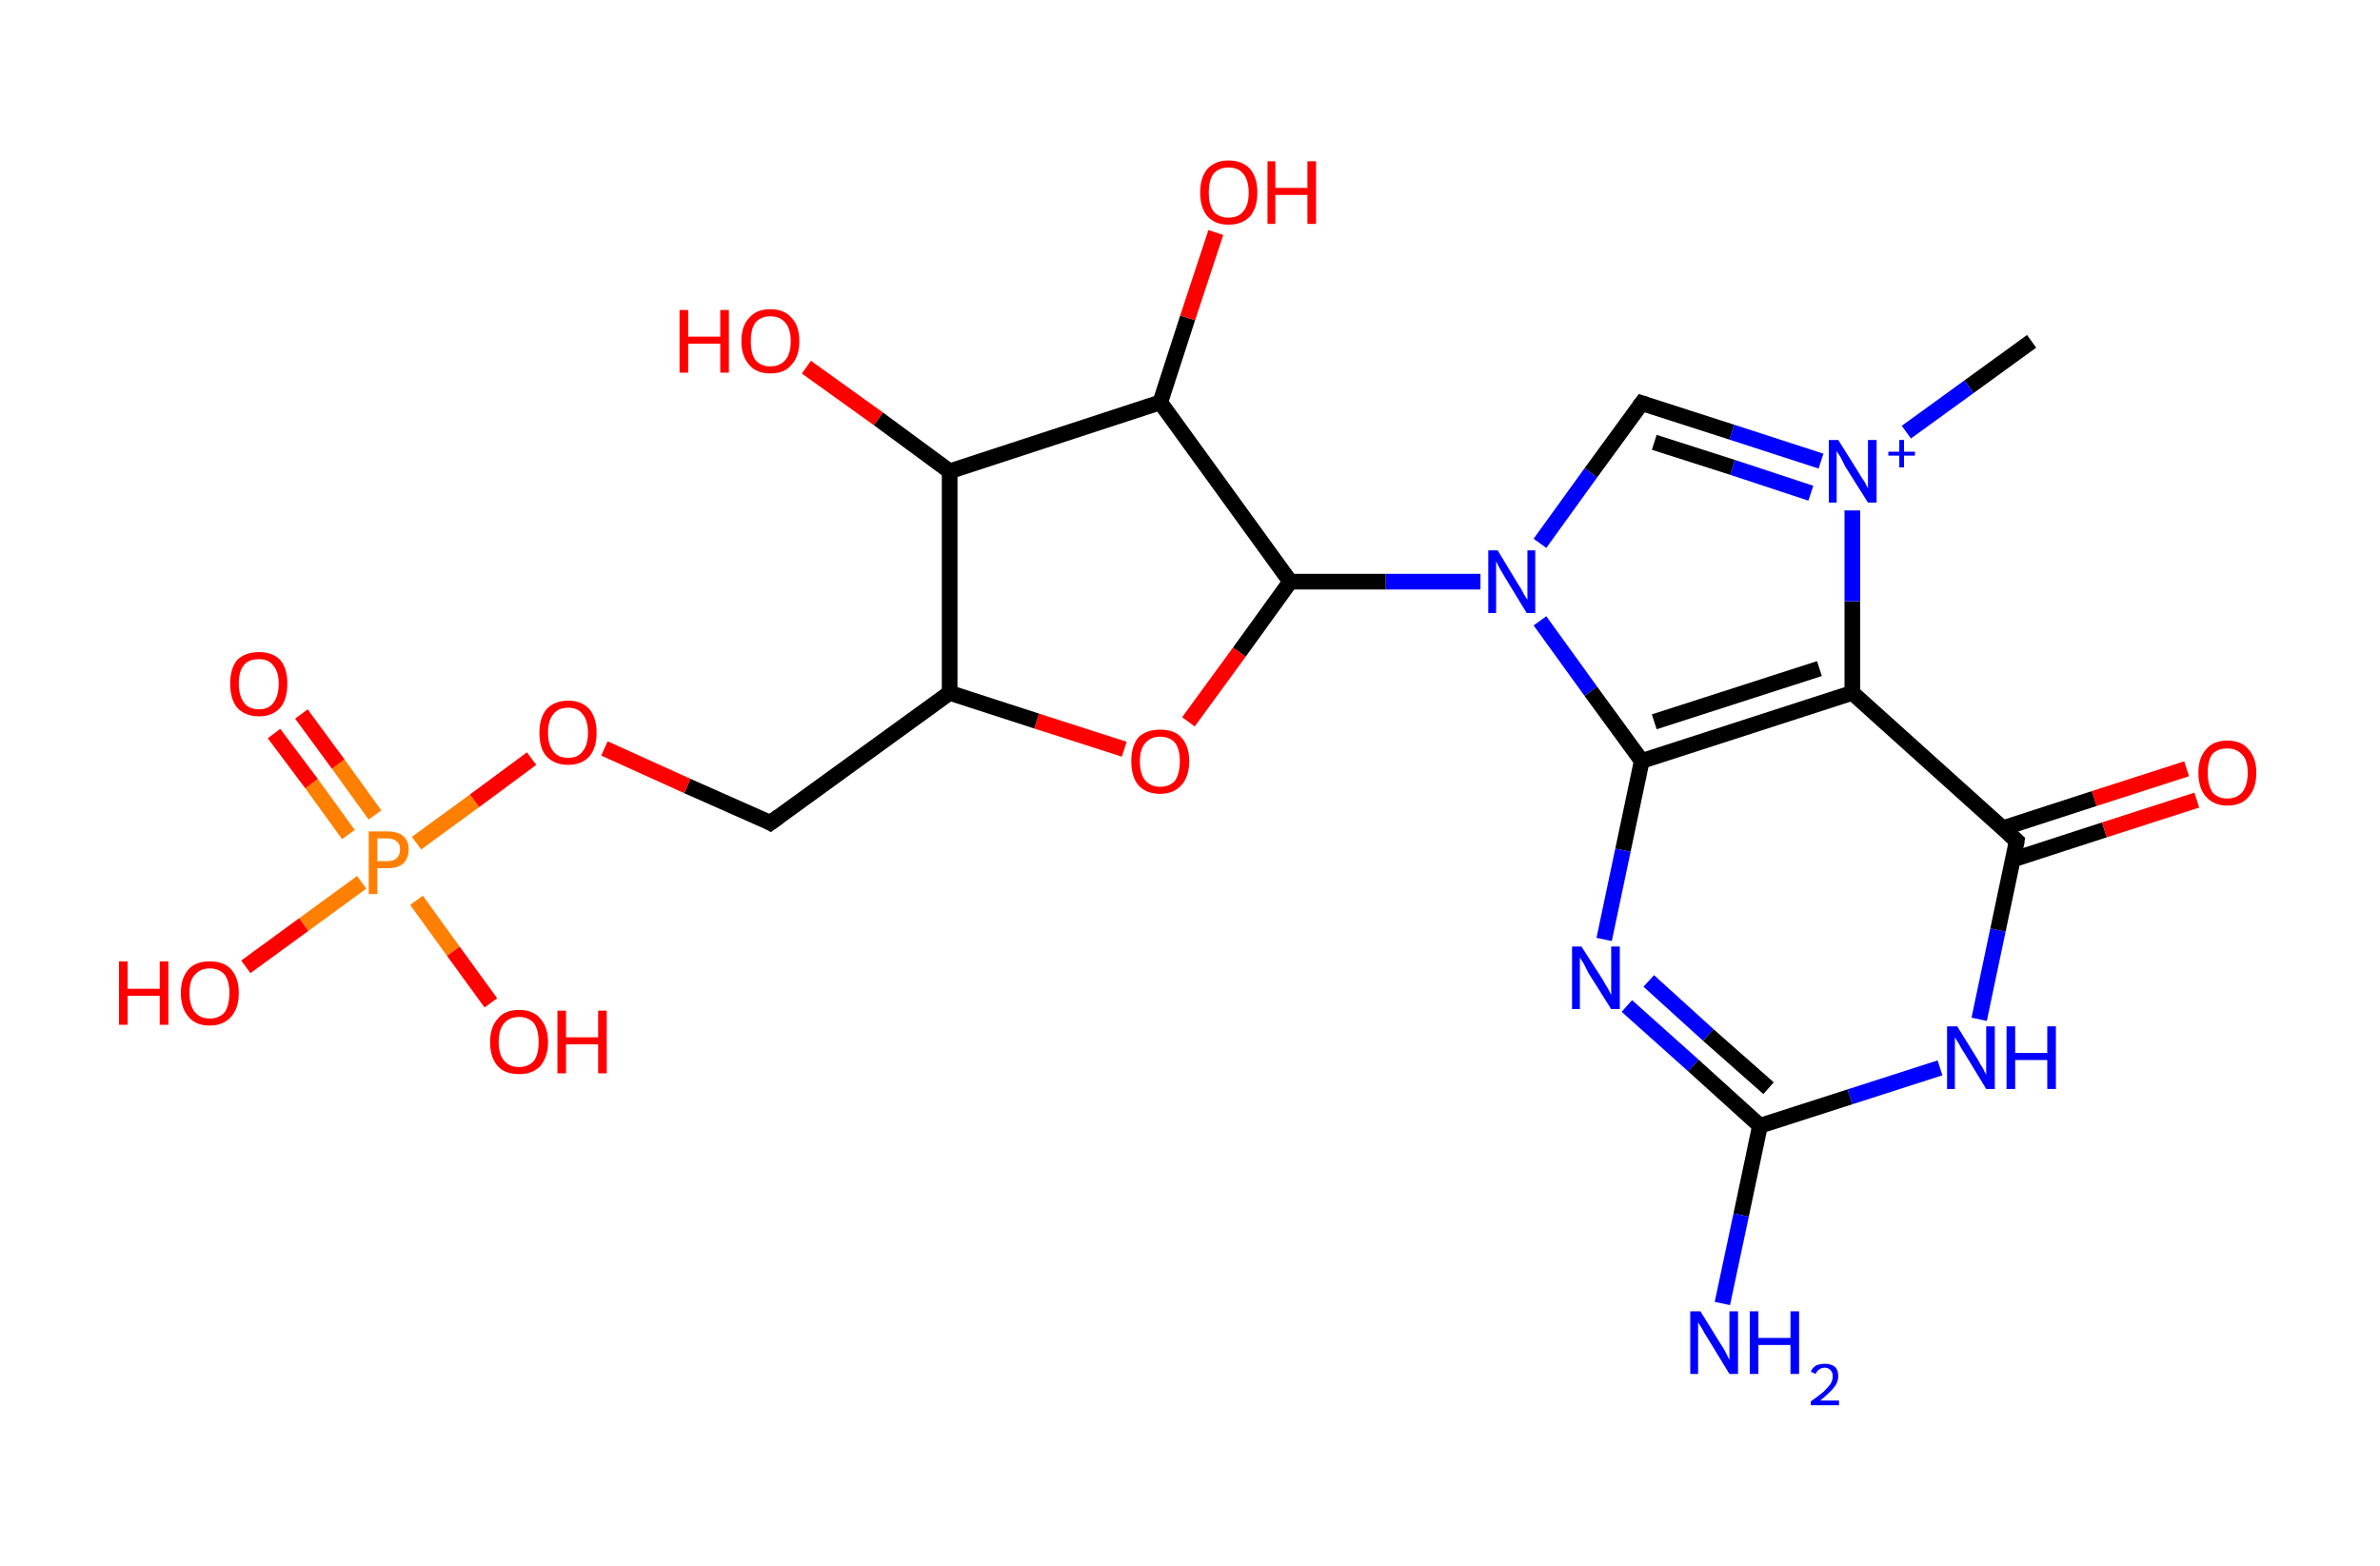 <?xml version='1.0' encoding='ASCII' standalone='yes'?>
<svg xmlns="http://www.w3.org/2000/svg" xmlns:rdkit="http://www.rdkit.org/xml" xmlns:xlink="http://www.w3.org/1999/xlink" version="1.1" baseProfile="full" xml:space="preserve" width="304px" height="200px" viewBox="0 0 304 200">
<!-- END OF HEADER -->
<rect style="opacity:1.0;fill:#FFFFFF;stroke:none" width="304.0" height="200.0" x="0.0" y="0.0"> </rect>
<path class="bond-0 atom-0 atom-1" d="M 259.5,43.6 L 251.5,49.4" style="fill:none;fill-rule:evenodd;stroke:#000000;stroke-width:2.0px;stroke-linecap:butt;stroke-linejoin:miter;stroke-opacity:1"/>
<path class="bond-0 atom-0 atom-1" d="M 251.5,49.4 L 243.5,55.2" style="fill:none;fill-rule:evenodd;stroke:#0000FF;stroke-width:2.0px;stroke-linecap:butt;stroke-linejoin:miter;stroke-opacity:1"/>
<path class="bond-1 atom-1 atom-2" d="M 232.6,58.9 L 221.2,55.2" style="fill:none;fill-rule:evenodd;stroke:#0000FF;stroke-width:2.0px;stroke-linecap:butt;stroke-linejoin:miter;stroke-opacity:1"/>
<path class="bond-1 atom-1 atom-2" d="M 221.2,55.2 L 209.7,51.5" style="fill:none;fill-rule:evenodd;stroke:#000000;stroke-width:2.0px;stroke-linecap:butt;stroke-linejoin:miter;stroke-opacity:1"/>
<path class="bond-1 atom-1 atom-2" d="M 231.3,63.0 L 221.3,59.7" style="fill:none;fill-rule:evenodd;stroke:#0000FF;stroke-width:2.0px;stroke-linecap:butt;stroke-linejoin:miter;stroke-opacity:1"/>
<path class="bond-1 atom-1 atom-2" d="M 221.3,59.7 L 211.3,56.5" style="fill:none;fill-rule:evenodd;stroke:#000000;stroke-width:2.0px;stroke-linecap:butt;stroke-linejoin:miter;stroke-opacity:1"/>
<path class="bond-2 atom-2 atom-3" d="M 209.7,51.5 L 203.2,60.4" style="fill:none;fill-rule:evenodd;stroke:#000000;stroke-width:2.0px;stroke-linecap:butt;stroke-linejoin:miter;stroke-opacity:1"/>
<path class="bond-2 atom-2 atom-3" d="M 203.2,60.4 L 196.7,69.4" style="fill:none;fill-rule:evenodd;stroke:#0000FF;stroke-width:2.0px;stroke-linecap:butt;stroke-linejoin:miter;stroke-opacity:1"/>
<path class="bond-3 atom-3 atom-4" d="M 189.1,74.3 L 177.0,74.3" style="fill:none;fill-rule:evenodd;stroke:#0000FF;stroke-width:2.0px;stroke-linecap:butt;stroke-linejoin:miter;stroke-opacity:1"/>
<path class="bond-3 atom-3 atom-4" d="M 177.0,74.3 L 164.8,74.3" style="fill:none;fill-rule:evenodd;stroke:#000000;stroke-width:2.0px;stroke-linecap:butt;stroke-linejoin:miter;stroke-opacity:1"/>
<path class="bond-4 atom-4 atom-5" d="M 164.8,74.3 L 158.3,83.3" style="fill:none;fill-rule:evenodd;stroke:#000000;stroke-width:2.0px;stroke-linecap:butt;stroke-linejoin:miter;stroke-opacity:1"/>
<path class="bond-4 atom-4 atom-5" d="M 158.3,83.3 L 151.8,92.2" style="fill:none;fill-rule:evenodd;stroke:#FF0000;stroke-width:2.0px;stroke-linecap:butt;stroke-linejoin:miter;stroke-opacity:1"/>
<path class="bond-5 atom-5 atom-6" d="M 143.6,95.7 L 132.4,92.1" style="fill:none;fill-rule:evenodd;stroke:#FF0000;stroke-width:2.0px;stroke-linecap:butt;stroke-linejoin:miter;stroke-opacity:1"/>
<path class="bond-5 atom-5 atom-6" d="M 132.4,92.1 L 121.3,88.5" style="fill:none;fill-rule:evenodd;stroke:#000000;stroke-width:2.0px;stroke-linecap:butt;stroke-linejoin:miter;stroke-opacity:1"/>
<path class="bond-6 atom-6 atom-7" d="M 121.3,88.5 L 98.4,105.1" style="fill:none;fill-rule:evenodd;stroke:#000000;stroke-width:2.0px;stroke-linecap:butt;stroke-linejoin:miter;stroke-opacity:1"/>
<path class="bond-7 atom-7 atom-8" d="M 98.4,105.1 L 87.8,100.4" style="fill:none;fill-rule:evenodd;stroke:#000000;stroke-width:2.0px;stroke-linecap:butt;stroke-linejoin:miter;stroke-opacity:1"/>
<path class="bond-7 atom-7 atom-8" d="M 87.8,100.4 L 77.2,95.6" style="fill:none;fill-rule:evenodd;stroke:#FF0000;stroke-width:2.0px;stroke-linecap:butt;stroke-linejoin:miter;stroke-opacity:1"/>
<path class="bond-8 atom-8 atom-9" d="M 67.9,96.9 L 60.6,102.3" style="fill:none;fill-rule:evenodd;stroke:#FF0000;stroke-width:2.0px;stroke-linecap:butt;stroke-linejoin:miter;stroke-opacity:1"/>
<path class="bond-8 atom-8 atom-9" d="M 60.6,102.3 L 53.2,107.7" style="fill:none;fill-rule:evenodd;stroke:#FF7F00;stroke-width:2.0px;stroke-linecap:butt;stroke-linejoin:miter;stroke-opacity:1"/>
<path class="bond-9 atom-9 atom-10" d="M 47.9,104.1 L 43.2,97.6" style="fill:none;fill-rule:evenodd;stroke:#FF7F00;stroke-width:2.0px;stroke-linecap:butt;stroke-linejoin:miter;stroke-opacity:1"/>
<path class="bond-9 atom-9 atom-10" d="M 43.2,97.6 L 38.5,91.2" style="fill:none;fill-rule:evenodd;stroke:#FF0000;stroke-width:2.0px;stroke-linecap:butt;stroke-linejoin:miter;stroke-opacity:1"/>
<path class="bond-9 atom-9 atom-10" d="M 44.5,106.6 L 39.8,100.1" style="fill:none;fill-rule:evenodd;stroke:#FF7F00;stroke-width:2.0px;stroke-linecap:butt;stroke-linejoin:miter;stroke-opacity:1"/>
<path class="bond-9 atom-9 atom-10" d="M 39.8,100.1 L 35.0,93.7" style="fill:none;fill-rule:evenodd;stroke:#FF0000;stroke-width:2.0px;stroke-linecap:butt;stroke-linejoin:miter;stroke-opacity:1"/>
<path class="bond-10 atom-9 atom-11" d="M 53.2,115.0 L 57.9,121.5" style="fill:none;fill-rule:evenodd;stroke:#FF7F00;stroke-width:2.0px;stroke-linecap:butt;stroke-linejoin:miter;stroke-opacity:1"/>
<path class="bond-10 atom-9 atom-11" d="M 57.9,121.5 L 62.7,128.1" style="fill:none;fill-rule:evenodd;stroke:#FF0000;stroke-width:2.0px;stroke-linecap:butt;stroke-linejoin:miter;stroke-opacity:1"/>
<path class="bond-11 atom-9 atom-12" d="M 46.2,112.7 L 38.8,118.1" style="fill:none;fill-rule:evenodd;stroke:#FF7F00;stroke-width:2.0px;stroke-linecap:butt;stroke-linejoin:miter;stroke-opacity:1"/>
<path class="bond-11 atom-9 atom-12" d="M 38.8,118.1 L 31.4,123.5" style="fill:none;fill-rule:evenodd;stroke:#FF0000;stroke-width:2.0px;stroke-linecap:butt;stroke-linejoin:miter;stroke-opacity:1"/>
<path class="bond-12 atom-6 atom-13" d="M 121.3,88.5 L 121.3,60.2" style="fill:none;fill-rule:evenodd;stroke:#000000;stroke-width:2.0px;stroke-linecap:butt;stroke-linejoin:miter;stroke-opacity:1"/>
<path class="bond-13 atom-13 atom-14" d="M 121.3,60.2 L 112.2,53.5" style="fill:none;fill-rule:evenodd;stroke:#000000;stroke-width:2.0px;stroke-linecap:butt;stroke-linejoin:miter;stroke-opacity:1"/>
<path class="bond-13 atom-13 atom-14" d="M 112.2,53.5 L 103.0,46.9" style="fill:none;fill-rule:evenodd;stroke:#FF0000;stroke-width:2.0px;stroke-linecap:butt;stroke-linejoin:miter;stroke-opacity:1"/>
<path class="bond-14 atom-13 atom-15" d="M 121.3,60.2 L 148.2,51.4" style="fill:none;fill-rule:evenodd;stroke:#000000;stroke-width:2.0px;stroke-linecap:butt;stroke-linejoin:miter;stroke-opacity:1"/>
<path class="bond-15 atom-15 atom-16" d="M 148.2,51.4 L 151.7,40.6" style="fill:none;fill-rule:evenodd;stroke:#000000;stroke-width:2.0px;stroke-linecap:butt;stroke-linejoin:miter;stroke-opacity:1"/>
<path class="bond-15 atom-15 atom-16" d="M 151.7,40.6 L 155.3,29.7" style="fill:none;fill-rule:evenodd;stroke:#FF0000;stroke-width:2.0px;stroke-linecap:butt;stroke-linejoin:miter;stroke-opacity:1"/>
<path class="bond-16 atom-3 atom-17" d="M 196.7,79.3 L 203.2,88.3" style="fill:none;fill-rule:evenodd;stroke:#0000FF;stroke-width:2.0px;stroke-linecap:butt;stroke-linejoin:miter;stroke-opacity:1"/>
<path class="bond-16 atom-3 atom-17" d="M 203.2,88.3 L 209.7,97.2" style="fill:none;fill-rule:evenodd;stroke:#000000;stroke-width:2.0px;stroke-linecap:butt;stroke-linejoin:miter;stroke-opacity:1"/>
<path class="bond-17 atom-17 atom-18" d="M 209.7,97.2 L 207.3,108.6" style="fill:none;fill-rule:evenodd;stroke:#000000;stroke-width:2.0px;stroke-linecap:butt;stroke-linejoin:miter;stroke-opacity:1"/>
<path class="bond-17 atom-17 atom-18" d="M 207.3,108.6 L 204.9,120.0" style="fill:none;fill-rule:evenodd;stroke:#0000FF;stroke-width:2.0px;stroke-linecap:butt;stroke-linejoin:miter;stroke-opacity:1"/>
<path class="bond-18 atom-18 atom-19" d="M 207.8,128.5 L 216.3,136.1" style="fill:none;fill-rule:evenodd;stroke:#0000FF;stroke-width:2.0px;stroke-linecap:butt;stroke-linejoin:miter;stroke-opacity:1"/>
<path class="bond-18 atom-18 atom-19" d="M 216.3,136.1 L 224.8,143.8" style="fill:none;fill-rule:evenodd;stroke:#000000;stroke-width:2.0px;stroke-linecap:butt;stroke-linejoin:miter;stroke-opacity:1"/>
<path class="bond-18 atom-18 atom-19" d="M 210.6,125.3 L 218.2,132.2" style="fill:none;fill-rule:evenodd;stroke:#0000FF;stroke-width:2.0px;stroke-linecap:butt;stroke-linejoin:miter;stroke-opacity:1"/>
<path class="bond-18 atom-18 atom-19" d="M 218.2,132.2 L 225.9,139.0" style="fill:none;fill-rule:evenodd;stroke:#000000;stroke-width:2.0px;stroke-linecap:butt;stroke-linejoin:miter;stroke-opacity:1"/>
<path class="bond-19 atom-19 atom-20" d="M 224.8,143.8 L 222.4,155.2" style="fill:none;fill-rule:evenodd;stroke:#000000;stroke-width:2.0px;stroke-linecap:butt;stroke-linejoin:miter;stroke-opacity:1"/>
<path class="bond-19 atom-19 atom-20" d="M 222.4,155.2 L 220.0,166.5" style="fill:none;fill-rule:evenodd;stroke:#0000FF;stroke-width:2.0px;stroke-linecap:butt;stroke-linejoin:miter;stroke-opacity:1"/>
<path class="bond-20 atom-19 atom-21" d="M 224.8,143.8 L 236.3,140.1" style="fill:none;fill-rule:evenodd;stroke:#000000;stroke-width:2.0px;stroke-linecap:butt;stroke-linejoin:miter;stroke-opacity:1"/>
<path class="bond-20 atom-19 atom-21" d="M 236.3,140.1 L 247.8,136.4" style="fill:none;fill-rule:evenodd;stroke:#0000FF;stroke-width:2.0px;stroke-linecap:butt;stroke-linejoin:miter;stroke-opacity:1"/>
<path class="bond-21 atom-21 atom-22" d="M 252.8,130.2 L 255.2,118.8" style="fill:none;fill-rule:evenodd;stroke:#0000FF;stroke-width:2.0px;stroke-linecap:butt;stroke-linejoin:miter;stroke-opacity:1"/>
<path class="bond-21 atom-21 atom-22" d="M 255.2,118.8 L 257.6,107.4" style="fill:none;fill-rule:evenodd;stroke:#000000;stroke-width:2.0px;stroke-linecap:butt;stroke-linejoin:miter;stroke-opacity:1"/>
<path class="bond-22 atom-22 atom-23" d="M 257.1,109.8 L 268.8,106.0" style="fill:none;fill-rule:evenodd;stroke:#000000;stroke-width:2.0px;stroke-linecap:butt;stroke-linejoin:miter;stroke-opacity:1"/>
<path class="bond-22 atom-22 atom-23" d="M 268.8,106.0 L 280.6,102.2" style="fill:none;fill-rule:evenodd;stroke:#FF0000;stroke-width:2.0px;stroke-linecap:butt;stroke-linejoin:miter;stroke-opacity:1"/>
<path class="bond-22 atom-22 atom-23" d="M 255.8,105.8 L 267.5,102.0" style="fill:none;fill-rule:evenodd;stroke:#000000;stroke-width:2.0px;stroke-linecap:butt;stroke-linejoin:miter;stroke-opacity:1"/>
<path class="bond-22 atom-22 atom-23" d="M 267.5,102.0 L 279.3,98.2" style="fill:none;fill-rule:evenodd;stroke:#FF0000;stroke-width:2.0px;stroke-linecap:butt;stroke-linejoin:miter;stroke-opacity:1"/>
<path class="bond-23 atom-22 atom-24" d="M 257.6,107.4 L 236.6,88.5" style="fill:none;fill-rule:evenodd;stroke:#000000;stroke-width:2.0px;stroke-linecap:butt;stroke-linejoin:miter;stroke-opacity:1"/>
<path class="bond-24 atom-24 atom-1" d="M 236.6,88.5 L 236.6,76.8" style="fill:none;fill-rule:evenodd;stroke:#000000;stroke-width:2.0px;stroke-linecap:butt;stroke-linejoin:miter;stroke-opacity:1"/>
<path class="bond-24 atom-24 atom-1" d="M 236.6,76.8 L 236.6,65.2" style="fill:none;fill-rule:evenodd;stroke:#0000FF;stroke-width:2.0px;stroke-linecap:butt;stroke-linejoin:miter;stroke-opacity:1"/>
<path class="bond-25 atom-15 atom-4" d="M 148.2,51.4 L 164.8,74.3" style="fill:none;fill-rule:evenodd;stroke:#000000;stroke-width:2.0px;stroke-linecap:butt;stroke-linejoin:miter;stroke-opacity:1"/>
<path class="bond-26 atom-24 atom-17" d="M 236.6,88.5 L 209.7,97.2" style="fill:none;fill-rule:evenodd;stroke:#000000;stroke-width:2.0px;stroke-linecap:butt;stroke-linejoin:miter;stroke-opacity:1"/>
<path class="bond-26 atom-24 atom-17" d="M 232.4,85.4 L 211.3,92.2" style="fill:none;fill-rule:evenodd;stroke:#000000;stroke-width:2.0px;stroke-linecap:butt;stroke-linejoin:miter;stroke-opacity:1"/>
<path d="M 210.3,51.7 L 209.7,51.5 L 209.4,51.9" style="fill:none;stroke:#000000;stroke-width:2.0px;stroke-linecap:butt;stroke-linejoin:miter;stroke-opacity:1;"/>
<path d="M 99.5,104.3 L 98.4,105.1 L 97.9,104.8" style="fill:none;stroke:#000000;stroke-width:2.0px;stroke-linecap:butt;stroke-linejoin:miter;stroke-opacity:1;"/>
<path d="M 257.5,108.0 L 257.6,107.4 L 256.6,106.5" style="fill:none;stroke:#000000;stroke-width:2.0px;stroke-linecap:butt;stroke-linejoin:miter;stroke-opacity:1;"/>
<path class="atom-1" d="M 234.8 56.2 L 237.5 60.5 Q 237.7 60.9, 238.2 61.6 Q 238.6 62.4, 238.6 62.4 L 238.6 56.2 L 239.7 56.2 L 239.7 64.2 L 238.6 64.2 L 235.7 59.6 Q 235.4 59.0, 235.1 58.4 Q 234.7 57.8, 234.6 57.6 L 234.6 64.2 L 233.6 64.2 L 233.6 56.2 L 234.8 56.2 " fill="#0000FF"/>
<path class="atom-1" d="M 241.2 57.7 L 242.6 57.7 L 242.6 56.2 L 243.2 56.2 L 243.2 57.7 L 244.6 57.7 L 244.6 58.2 L 243.2 58.2 L 243.2 59.7 L 242.6 59.7 L 242.6 58.2 L 241.2 58.2 L 241.2 57.7 " fill="#0000FF"/>
<path class="atom-3" d="M 191.3 70.3 L 193.9 74.6 Q 194.2 75.0, 194.6 75.8 Q 195.0 76.5, 195.1 76.6 L 195.1 70.3 L 196.1 70.3 L 196.1 78.3 L 195.0 78.3 L 192.2 73.7 Q 191.9 73.2, 191.5 72.5 Q 191.2 71.9, 191.1 71.7 L 191.1 78.3 L 190.1 78.3 L 190.1 70.3 L 191.3 70.3 " fill="#0000FF"/>
<path class="atom-5" d="M 144.5 97.2 Q 144.5 95.3, 145.4 94.2 Q 146.4 93.2, 148.2 93.2 Q 150.0 93.2, 150.9 94.2 Q 151.9 95.3, 151.9 97.2 Q 151.9 99.2, 150.9 100.3 Q 149.9 101.4, 148.2 101.4 Q 146.4 101.4, 145.4 100.3 Q 144.5 99.2, 144.5 97.2 M 148.2 100.5 Q 149.4 100.5, 150.1 99.7 Q 150.7 98.8, 150.7 97.2 Q 150.7 95.7, 150.1 94.9 Q 149.4 94.1, 148.2 94.1 Q 147.0 94.1, 146.3 94.9 Q 145.6 95.7, 145.6 97.2 Q 145.6 98.9, 146.3 99.7 Q 147.0 100.5, 148.2 100.5 " fill="#FF0000"/>
<path class="atom-8" d="M 68.9 93.6 Q 68.9 91.7, 69.8 90.6 Q 70.8 89.5, 72.6 89.5 Q 74.3 89.5, 75.3 90.6 Q 76.2 91.7, 76.2 93.6 Q 76.2 95.5, 75.3 96.6 Q 74.3 97.7, 72.6 97.7 Q 70.8 97.7, 69.8 96.6 Q 68.9 95.6, 68.9 93.6 M 72.6 96.8 Q 73.8 96.8, 74.4 96.0 Q 75.1 95.2, 75.1 93.6 Q 75.1 92.0, 74.4 91.2 Q 73.8 90.4, 72.6 90.4 Q 71.3 90.4, 70.7 91.2 Q 70.0 92.0, 70.0 93.6 Q 70.0 95.2, 70.7 96.0 Q 71.3 96.8, 72.6 96.8 " fill="#FF0000"/>
<path class="atom-9" d="M 49.5 106.2 Q 50.8 106.2, 51.5 106.8 Q 52.2 107.4, 52.2 108.5 Q 52.2 109.6, 51.5 110.3 Q 50.8 110.9, 49.5 110.9 L 48.2 110.9 L 48.2 114.2 L 47.1 114.2 L 47.1 106.2 L 49.5 106.2 M 49.5 110.0 Q 50.3 110.0, 50.7 109.6 Q 51.1 109.2, 51.1 108.5 Q 51.1 107.8, 50.7 107.5 Q 50.3 107.1, 49.5 107.1 L 48.2 107.1 L 48.2 110.0 L 49.5 110.0 " fill="#FF7F00"/>
<path class="atom-10" d="M 29.4 87.3 Q 29.4 85.4, 30.3 84.3 Q 31.3 83.3, 33.1 83.3 Q 34.8 83.3, 35.8 84.3 Q 36.7 85.4, 36.7 87.3 Q 36.7 89.3, 35.8 90.4 Q 34.8 91.5, 33.1 91.5 Q 31.3 91.5, 30.3 90.4 Q 29.4 89.3, 29.4 87.3 M 33.1 90.6 Q 34.3 90.6, 34.9 89.8 Q 35.6 88.9, 35.6 87.3 Q 35.6 85.8, 34.9 85.0 Q 34.3 84.2, 33.1 84.2 Q 31.8 84.2, 31.2 84.9 Q 30.5 85.7, 30.5 87.3 Q 30.5 88.9, 31.2 89.8 Q 31.8 90.6, 33.1 90.6 " fill="#FF0000"/>
<path class="atom-11" d="M 62.6 133.1 Q 62.6 131.2, 63.6 130.1 Q 64.5 129.0, 66.3 129.0 Q 68.1 129.0, 69.0 130.1 Q 70.0 131.2, 70.0 133.1 Q 70.0 135.0, 69.0 136.2 Q 68.0 137.2, 66.3 137.2 Q 64.5 137.2, 63.6 136.2 Q 62.6 135.1, 62.6 133.1 M 66.3 136.3 Q 67.5 136.3, 68.2 135.5 Q 68.8 134.7, 68.8 133.1 Q 68.8 131.5, 68.2 130.7 Q 67.5 129.9, 66.3 129.9 Q 65.1 129.9, 64.4 130.7 Q 63.7 131.5, 63.7 133.1 Q 63.7 134.7, 64.4 135.5 Q 65.1 136.3, 66.3 136.3 " fill="#FF0000"/>
<path class="atom-11" d="M 71.2 129.1 L 72.3 129.1 L 72.3 132.5 L 76.4 132.5 L 76.4 129.1 L 77.5 129.1 L 77.5 137.1 L 76.4 137.1 L 76.4 133.4 L 72.3 133.4 L 72.3 137.1 L 71.2 137.1 L 71.2 129.1 " fill="#FF0000"/>
<path class="atom-12" d="M 15.2 122.8 L 16.3 122.8 L 16.3 126.3 L 20.4 126.3 L 20.4 122.8 L 21.5 122.8 L 21.5 130.9 L 20.4 130.9 L 20.4 127.2 L 16.3 127.2 L 16.3 130.9 L 15.2 130.9 L 15.2 122.8 " fill="#FF0000"/>
<path class="atom-12" d="M 23.1 126.8 Q 23.1 124.9, 24.1 123.8 Q 25.0 122.8, 26.8 122.8 Q 28.6 122.8, 29.5 123.8 Q 30.5 124.9, 30.5 126.8 Q 30.5 128.8, 29.5 129.9 Q 28.5 131.0, 26.8 131.0 Q 25.0 131.0, 24.1 129.9 Q 23.1 128.8, 23.1 126.8 M 26.8 130.1 Q 28.0 130.1, 28.7 129.3 Q 29.3 128.4, 29.3 126.8 Q 29.3 125.3, 28.7 124.5 Q 28.0 123.7, 26.8 123.7 Q 25.6 123.7, 24.9 124.5 Q 24.2 125.2, 24.2 126.8 Q 24.2 128.4, 24.9 129.3 Q 25.6 130.1, 26.8 130.1 " fill="#FF0000"/>
<path class="atom-14" d="M 86.8 39.6 L 87.9 39.6 L 87.9 43.0 L 92.0 43.0 L 92.0 39.6 L 93.1 39.6 L 93.1 47.6 L 92.0 47.6 L 92.0 43.9 L 87.9 43.9 L 87.9 47.6 L 86.8 47.6 L 86.8 39.6 " fill="#FF0000"/>
<path class="atom-14" d="M 94.7 43.6 Q 94.7 41.6, 95.7 40.6 Q 96.6 39.5, 98.4 39.5 Q 100.2 39.5, 101.1 40.6 Q 102.1 41.6, 102.1 43.6 Q 102.1 45.5, 101.1 46.6 Q 100.2 47.7, 98.4 47.7 Q 96.6 47.7, 95.7 46.6 Q 94.7 45.5, 94.7 43.6 M 98.4 46.8 Q 99.6 46.8, 100.3 46.0 Q 101.0 45.2, 101.0 43.6 Q 101.0 42.0, 100.3 41.2 Q 99.6 40.4, 98.4 40.4 Q 97.2 40.4, 96.5 41.2 Q 95.9 42.0, 95.9 43.6 Q 95.9 45.2, 96.5 46.0 Q 97.2 46.8, 98.4 46.8 " fill="#FF0000"/>
<path class="atom-16" d="M 153.3 24.6 Q 153.3 22.7, 154.2 21.6 Q 155.2 20.5, 156.9 20.5 Q 158.7 20.5, 159.7 21.6 Q 160.6 22.7, 160.6 24.6 Q 160.6 26.5, 159.7 27.6 Q 158.7 28.7, 156.9 28.7 Q 155.2 28.7, 154.2 27.6 Q 153.3 26.5, 153.3 24.6 M 156.9 27.8 Q 158.2 27.8, 158.8 27.0 Q 159.5 26.2, 159.5 24.6 Q 159.5 23.0, 158.8 22.2 Q 158.2 21.4, 156.9 21.4 Q 155.7 21.4, 155.0 22.2 Q 154.4 23.0, 154.4 24.6 Q 154.4 26.2, 155.0 27.0 Q 155.7 27.8, 156.9 27.8 " fill="#FF0000"/>
<path class="atom-16" d="M 161.9 20.6 L 162.9 20.6 L 162.9 24.0 L 167.0 24.0 L 167.0 20.6 L 168.1 20.6 L 168.1 28.6 L 167.0 28.6 L 167.0 24.9 L 162.9 24.9 L 162.9 28.6 L 161.9 28.6 L 161.9 20.6 " fill="#FF0000"/>
<path class="atom-18" d="M 202.0 120.9 L 204.7 125.1 Q 204.9 125.5, 205.4 126.3 Q 205.8 127.1, 205.8 127.1 L 205.8 120.9 L 206.9 120.9 L 206.9 128.9 L 205.8 128.9 L 202.9 124.3 Q 202.6 123.7, 202.3 123.1 Q 201.9 122.5, 201.8 122.3 L 201.8 128.9 L 200.8 128.9 L 200.8 120.9 L 202.0 120.9 " fill="#0000FF"/>
<path class="atom-20" d="M 217.2 167.5 L 219.8 171.7 Q 220.1 172.1, 220.5 172.9 Q 220.9 173.7, 220.9 173.7 L 220.9 167.5 L 222.0 167.5 L 222.0 175.5 L 220.9 175.5 L 218.1 170.9 Q 217.7 170.3, 217.4 169.7 Q 217.0 169.1, 216.9 168.9 L 216.9 175.5 L 215.9 175.5 L 215.9 167.5 L 217.2 167.5 " fill="#0000FF"/>
<path class="atom-20" d="M 223.5 167.5 L 224.6 167.5 L 224.6 170.9 L 228.7 170.9 L 228.7 167.5 L 229.8 167.5 L 229.8 175.5 L 228.7 175.5 L 228.7 171.8 L 224.6 171.8 L 224.6 175.5 L 223.5 175.5 L 223.5 167.5 " fill="#0000FF"/>
<path class="atom-20" d="M 231.3 175.2 Q 231.5 174.7, 232.0 174.4 Q 232.5 174.2, 233.1 174.2 Q 233.9 174.2, 234.4 174.6 Q 234.8 175.0, 234.8 175.8 Q 234.8 176.6, 234.2 177.3 Q 233.6 178.0, 232.5 178.9 L 234.9 178.9 L 234.9 179.5 L 231.3 179.5 L 231.3 179.0 Q 232.3 178.3, 232.9 177.8 Q 233.5 177.2, 233.8 176.8 Q 234.1 176.3, 234.1 175.8 Q 234.1 175.3, 233.8 175.0 Q 233.5 174.7, 233.1 174.7 Q 232.7 174.7, 232.4 174.9 Q 232.1 175.1, 231.9 175.5 L 231.3 175.2 " fill="#0000FF"/>
<path class="atom-21" d="M 250.0 131.1 L 252.6 135.3 Q 252.8 135.7, 253.3 136.5 Q 253.7 137.3, 253.7 137.3 L 253.7 131.1 L 254.8 131.1 L 254.8 139.1 L 253.7 139.1 L 250.9 134.5 Q 250.5 133.9, 250.2 133.3 Q 249.8 132.7, 249.7 132.5 L 249.7 139.1 L 248.7 139.1 L 248.7 131.1 L 250.0 131.1 " fill="#0000FF"/>
<path class="atom-21" d="M 256.3 131.1 L 257.4 131.1 L 257.4 134.5 L 261.5 134.5 L 261.5 131.1 L 262.6 131.1 L 262.6 139.1 L 261.5 139.1 L 261.5 135.4 L 257.4 135.4 L 257.4 139.1 L 256.3 139.1 L 256.3 131.1 " fill="#0000FF"/>
<path class="atom-23" d="M 280.8 98.7 Q 280.8 96.8, 281.8 95.7 Q 282.7 94.6, 284.5 94.6 Q 286.3 94.6, 287.2 95.7 Q 288.2 96.8, 288.2 98.7 Q 288.2 100.7, 287.2 101.8 Q 286.3 102.9, 284.5 102.9 Q 282.8 102.9, 281.8 101.8 Q 280.8 100.7, 280.8 98.7 M 284.5 102.0 Q 285.7 102.0, 286.4 101.2 Q 287.1 100.3, 287.1 98.7 Q 287.1 97.1, 286.4 96.4 Q 285.7 95.6, 284.5 95.6 Q 283.3 95.6, 282.6 96.3 Q 282.0 97.1, 282.0 98.7 Q 282.0 100.3, 282.6 101.2 Q 283.3 102.0, 284.5 102.0 " fill="#FF0000"/>
</svg>
